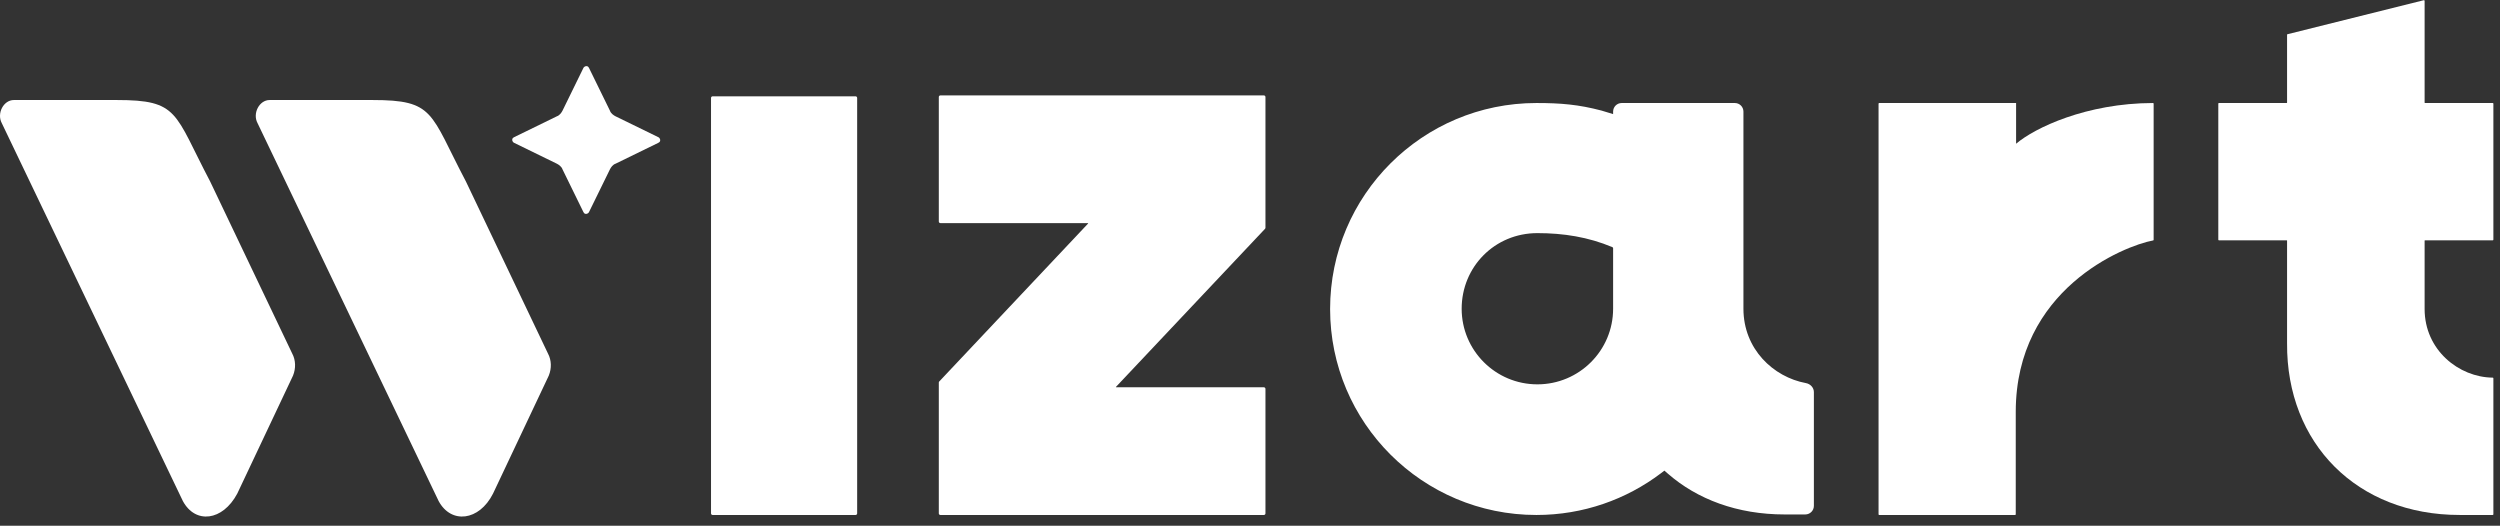<svg width="233" height="49" viewBox="0 0 233 49" fill="none" xmlns="http://www.w3.org/2000/svg">
<rect x="0" y="0" width="233" height="49" fill="#333333" stroke="none"/>
<path d="M66.267 9.126C66.267 9.044 66.334 8.977 66.416 8.977H79.739C79.821 8.977 79.887 9.044 79.887 9.126V47.848C79.887 47.93 79.821 47.997 79.739 47.997H66.416C66.334 47.997 66.267 47.93 66.267 47.848V9.126Z" fill="white"/>
<path d="M104.011 36.055C103.996 36.07 104.007 36.095 104.028 36.095H117.793C117.875 36.095 117.941 36.162 117.941 36.244V47.848C117.941 47.93 117.875 47.997 117.793 47.997H87.645C87.563 47.997 87.497 47.93 87.497 47.848V35.656C87.497 35.618 87.511 35.582 87.537 35.554L101.41 20.834C101.425 20.818 101.414 20.793 101.393 20.793H87.645C87.563 20.793 87.497 20.727 87.497 20.645V9.04C87.497 8.958 87.563 8.892 87.645 8.892H117.793C117.875 8.892 117.941 8.958 117.941 9.04V21.224C117.941 21.261 117.927 21.298 117.901 21.325L104.011 36.055Z" fill="white"/>
<path d="M225.899 0.019L213.182 3.193C213.166 3.197 213.155 3.211 213.155 3.228V9.563C213.155 9.583 213.139 9.599 213.119 9.599H206.806C206.772 9.599 206.746 9.626 206.746 9.659V22.338C206.746 22.371 206.772 22.398 206.806 22.398H213.119C213.139 22.398 213.155 22.414 213.155 22.433V31.997C213.091 41.339 219.685 47.995 229.235 47.995H232.323C232.356 47.995 232.383 47.968 232.383 47.935V35.256C232.383 35.223 232.356 35.196 232.323 35.196C229.17 35.164 225.974 32.628 225.974 28.797V22.433C225.974 22.414 225.99 22.398 226.01 22.398H232.323C232.356 22.398 232.383 22.371 232.383 22.338V9.659C232.383 9.626 232.356 9.599 232.323 9.599H226.01C225.99 9.599 225.974 9.583 225.974 9.563V0.077C225.974 0.038 225.937 0.009 225.899 0.019Z" fill="white"/>
<path d="M175.081 9.661V47.936C175.081 47.969 175.108 47.996 175.141 47.996H187.808C187.841 47.996 187.868 47.969 187.868 47.936V38.389C187.868 26.977 197.913 22.924 200.673 22.408C200.701 22.402 200.719 22.38 200.719 22.351V9.66C200.719 9.627 200.691 9.601 200.658 9.601C194.435 9.616 189.631 11.922 187.9 13.396V9.601H175.141C175.108 9.601 175.081 9.627 175.081 9.661Z" fill="white"/>
<path fill-rule="evenodd" clip-rule="evenodd" d="M155.123 43.862L155.425 44.127C158.177 46.537 161.922 47.947 166.321 47.947H168.252C168.695 47.947 169.054 47.589 169.054 47.147V36.545C169.054 36.126 168.729 35.783 168.317 35.706C165.268 35.143 162.488 32.527 162.488 28.774V10.4C162.488 9.959 162.13 9.601 161.687 9.601H151.144C150.701 9.601 150.342 9.959 150.342 10.401V10.633L149.259 10.305C147.136 9.745 145.473 9.601 143.194 9.601C132.575 9.601 123.966 18.196 123.966 28.799C123.966 39.401 132.575 47.996 143.194 47.996C147.556 47.996 151.577 46.547 154.803 44.105L155.123 43.862ZM150.276 23.035C150.316 23.052 150.342 23.091 150.342 23.135V28.774C150.342 32.666 147.183 35.821 143.285 35.821C139.387 35.821 136.227 32.666 136.227 28.774C136.227 24.882 139.296 21.727 143.285 21.727C145.711 21.727 148.028 22.088 150.276 23.035Z" fill="white"/>
<path d="M0.168 11.48L17.046 46.704C18.212 48.861 20.75 48.562 22.111 46.008L27.311 35.005C27.586 34.327 27.56 33.562 27.241 32.964L19.587 16.917C16.206 10.486 16.689 9.322 10.863 9.322H1.293C0.328 9.322 -0.323 10.571 0.168 11.48Z" fill="white"/>
<path d="M24.005 11.48L40.884 46.704C42.049 48.861 44.658 48.562 45.948 46.008L51.148 35.005C51.423 34.327 51.397 33.562 51.078 32.964L43.425 16.917C40.043 10.486 40.526 9.322 34.7 9.322H25.13C24.165 9.322 23.514 10.571 24.005 11.48Z" fill="white"/>
<path d="M61.352 13.313L57.375 15.255C57.11 15.343 56.933 15.608 56.845 15.785L54.9 19.756C54.812 19.933 54.635 19.933 54.635 19.933C54.547 19.933 54.458 19.933 54.37 19.756L52.426 15.785C52.337 15.52 52.072 15.343 51.895 15.255L47.918 13.313C47.741 13.225 47.741 13.049 47.741 13.049C47.741 12.96 47.741 12.872 47.918 12.784L51.895 10.842C52.16 10.754 52.337 10.489 52.426 10.313L54.37 6.341C54.458 6.165 54.635 6.165 54.635 6.165C54.724 6.165 54.812 6.165 54.9 6.341L56.845 10.313C56.933 10.578 57.198 10.754 57.375 10.842L61.352 12.784C61.529 12.872 61.529 13.049 61.529 13.049C61.529 13.137 61.529 13.225 61.352 13.313Z" fill="white"/>
</svg>
